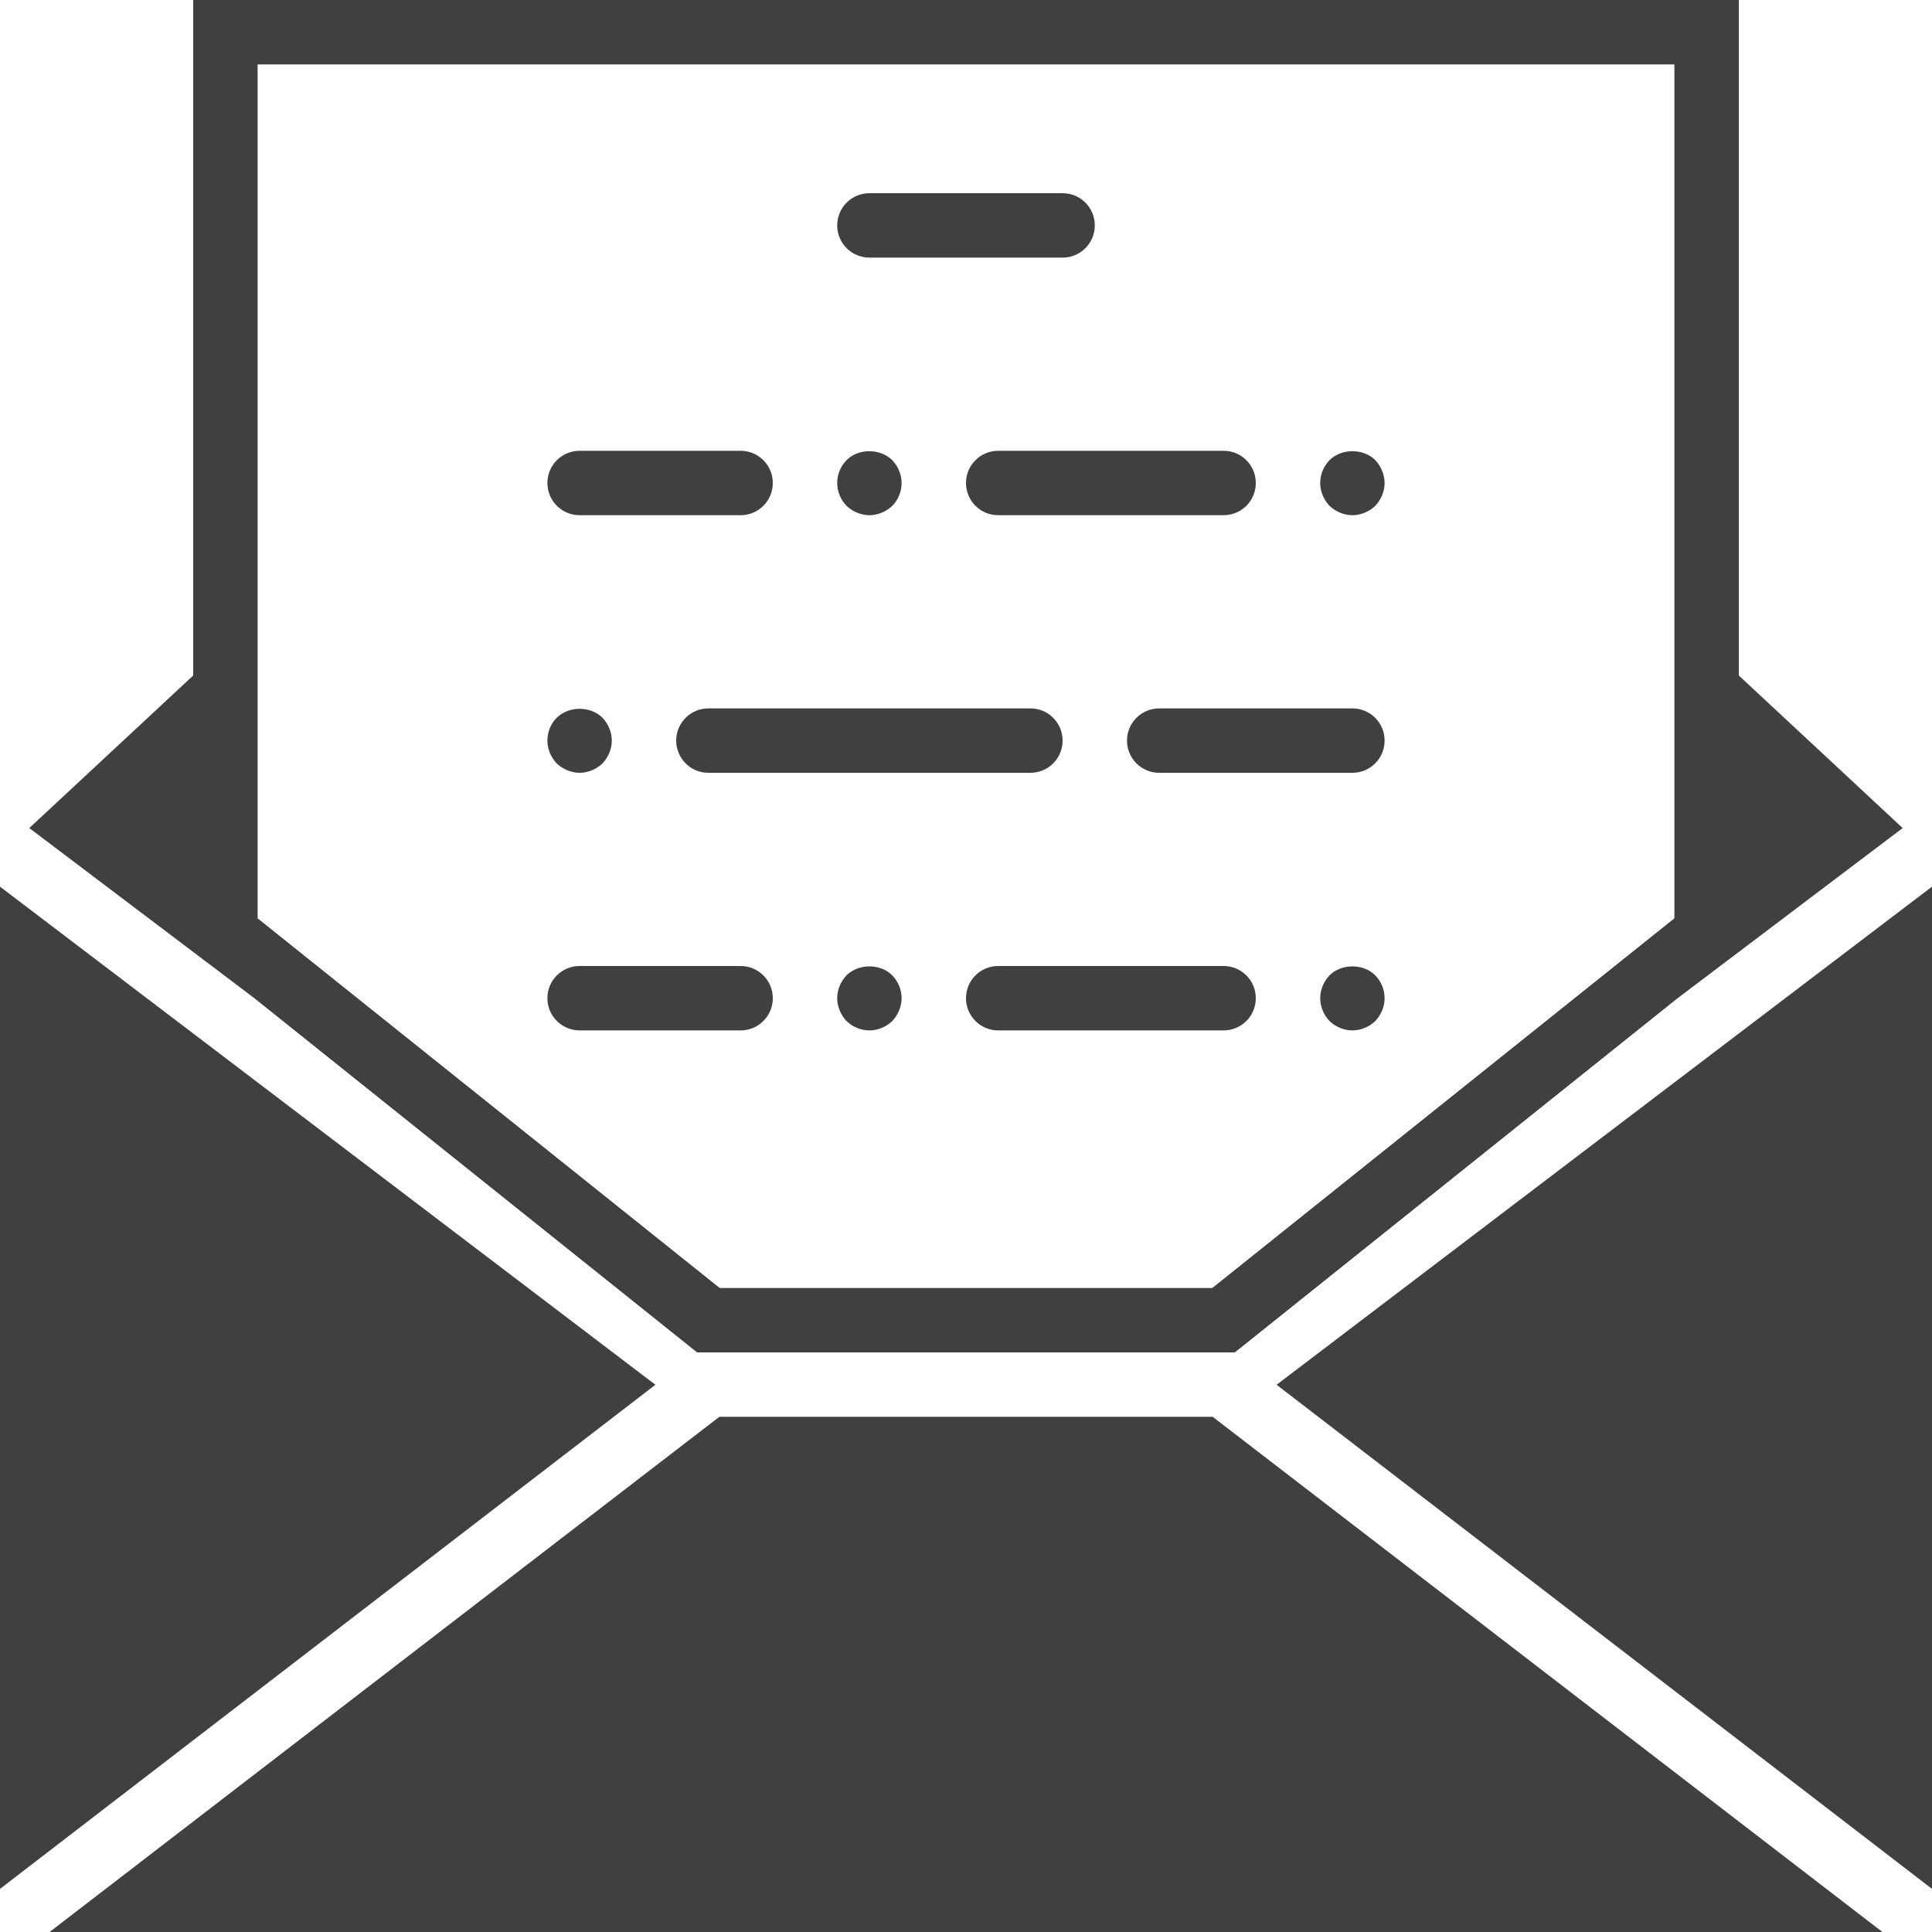 <?xml version="1.0" encoding="iso-8859-1"?>
<!-- Generator: Adobe Illustrator 18.0.0, SVG Export Plug-In . SVG Version: 6.00 Build 0)  -->
<!DOCTYPE svg PUBLIC "-//W3C//DTD SVG 1.1//EN" "http://www.w3.org/Graphics/SVG/1.1/DTD/svg11.dtd">
<svg xmlns="http://www.w3.org/2000/svg" xmlns:xlink="http://www.w3.org/1999/xlink" version="1.1" id="Capa_1" x="0px" y="0px" viewBox="0 0 60 60" style="enable-background:new 0 0 60 60;" xml:space="preserve" width="512px" height="512px">
<g>
	<polygon points="0,27.536 0,58.661 20.354,43.005  " fill="#404041"/>
	<polygon points="22.34,44 1.54,60 58.46,60 37.66,44  " fill="#404041"/>
	<path d="M7.902,31.002L21.649,42h16.701l13.747-10.998l6.992-5.286L54,20.978V0H6v20.978l-5.09,4.738L7.902,31.002z M8,2h44v17.116   v9.403L37.649,40H22.351L8,28.52v-9.403V2z" fill="#404041"/>
	<polygon points="39.646,43.005 60,58.661 60,27.536  " fill="#404041"/>
	<path d="M27,8h6c0.553,0,1-0.447,1-1s-0.447-1-1-1h-6c-0.553,0-1,0.447-1,1S26.447,8,27,8z" fill="#404041"/>
	<path d="M42,22h-6c-0.553,0-1,0.447-1,1s0.447,1,1,1h6c0.553,0,1-0.447,1-1S42.553,22,42,22z" fill="#404041"/>
	<path d="M18,16h5c0.553,0,1-0.447,1-1s-0.447-1-1-1h-5c-0.553,0-1,0.447-1,1S17.447,16,18,16z" fill="#404041"/>
	<path d="M30,15c0,0.553,0.447,1,1,1h7c0.553,0,1-0.447,1-1s-0.447-1-1-1h-7C30.447,14,30,14.447,30,15z" fill="#404041"/>
	<path d="M27,16c0.26,0,0.52-0.11,0.71-0.29C27.899,15.52,28,15.26,28,15s-0.11-0.521-0.29-0.71c-0.38-0.37-1.05-0.37-1.42,0   C26.109,14.479,26,14.729,26,15c0,0.27,0.109,0.52,0.29,0.71C26.479,15.89,26.74,16,27,16z" fill="#404041"/>
	<path d="M33,23c0-0.553-0.447-1-1-1H22c-0.553,0-1,0.447-1,1s0.447,1,1,1h10C32.553,24,33,23.553,33,23z" fill="#404041"/>
	<path d="M18,24c0.26,0,0.52-0.11,0.71-0.29C18.89,23.52,19,23.26,19,23s-0.11-0.521-0.29-0.71c-0.38-0.37-1.04-0.37-1.42,0   C17.1,22.479,17,22.74,17,23s0.109,0.52,0.29,0.71C17.479,23.89,17.74,24,18,24z" fill="#404041"/>
	<path d="M42,16c0.26,0,0.52-0.11,0.71-0.29C42.89,15.52,43,15.26,43,15s-0.11-0.521-0.29-0.71c-0.37-0.37-1.05-0.37-1.42,0   C41.109,14.479,41,14.729,41,15c0,0.26,0.109,0.52,0.29,0.71C41.479,15.89,41.74,16,42,16z" fill="#404041"/>
	<path d="M18,32h5c0.553,0,1-0.447,1-1s-0.447-1-1-1h-5c-0.553,0-1,0.447-1,1S17.447,32,18,32z" fill="#404041"/>
	<path d="M38,30h-7c-0.553,0-1,0.447-1,1s0.447,1,1,1h7c0.553,0,1-0.447,1-1S38.553,30,38,30z" fill="#404041"/>
	<path d="M26.29,30.29C26.109,30.479,26,30.74,26,31s0.109,0.52,0.29,0.71C26.479,31.89,26.729,32,27,32c0.27,0,0.52-0.11,0.71-0.29   C27.89,31.52,28,31.26,28,31c0-0.271-0.11-0.521-0.29-0.71C27.34,29.92,26.66,29.92,26.29,30.29z" fill="#404041"/>
	<path d="M41.29,30.29C41.109,30.479,41,30.74,41,31s0.109,0.52,0.29,0.71C41.479,31.89,41.729,32,42,32c0.27,0,0.52-0.11,0.71-0.29   C42.89,31.52,43,31.26,43,31c0-0.271-0.11-0.521-0.29-0.71C42.34,29.92,41.66,29.92,41.29,30.29z" fill="#404041"/>
</g>
<g>
</g>
<g>
</g>
<g>
</g>
<g>
</g>
<g>
</g>
<g>
</g>
<g>
</g>
<g>
</g>
<g>
</g>
<g>
</g>
<g>
</g>
<g>
</g>
<g>
</g>
<g>
</g>
<g>
</g>
</svg>
